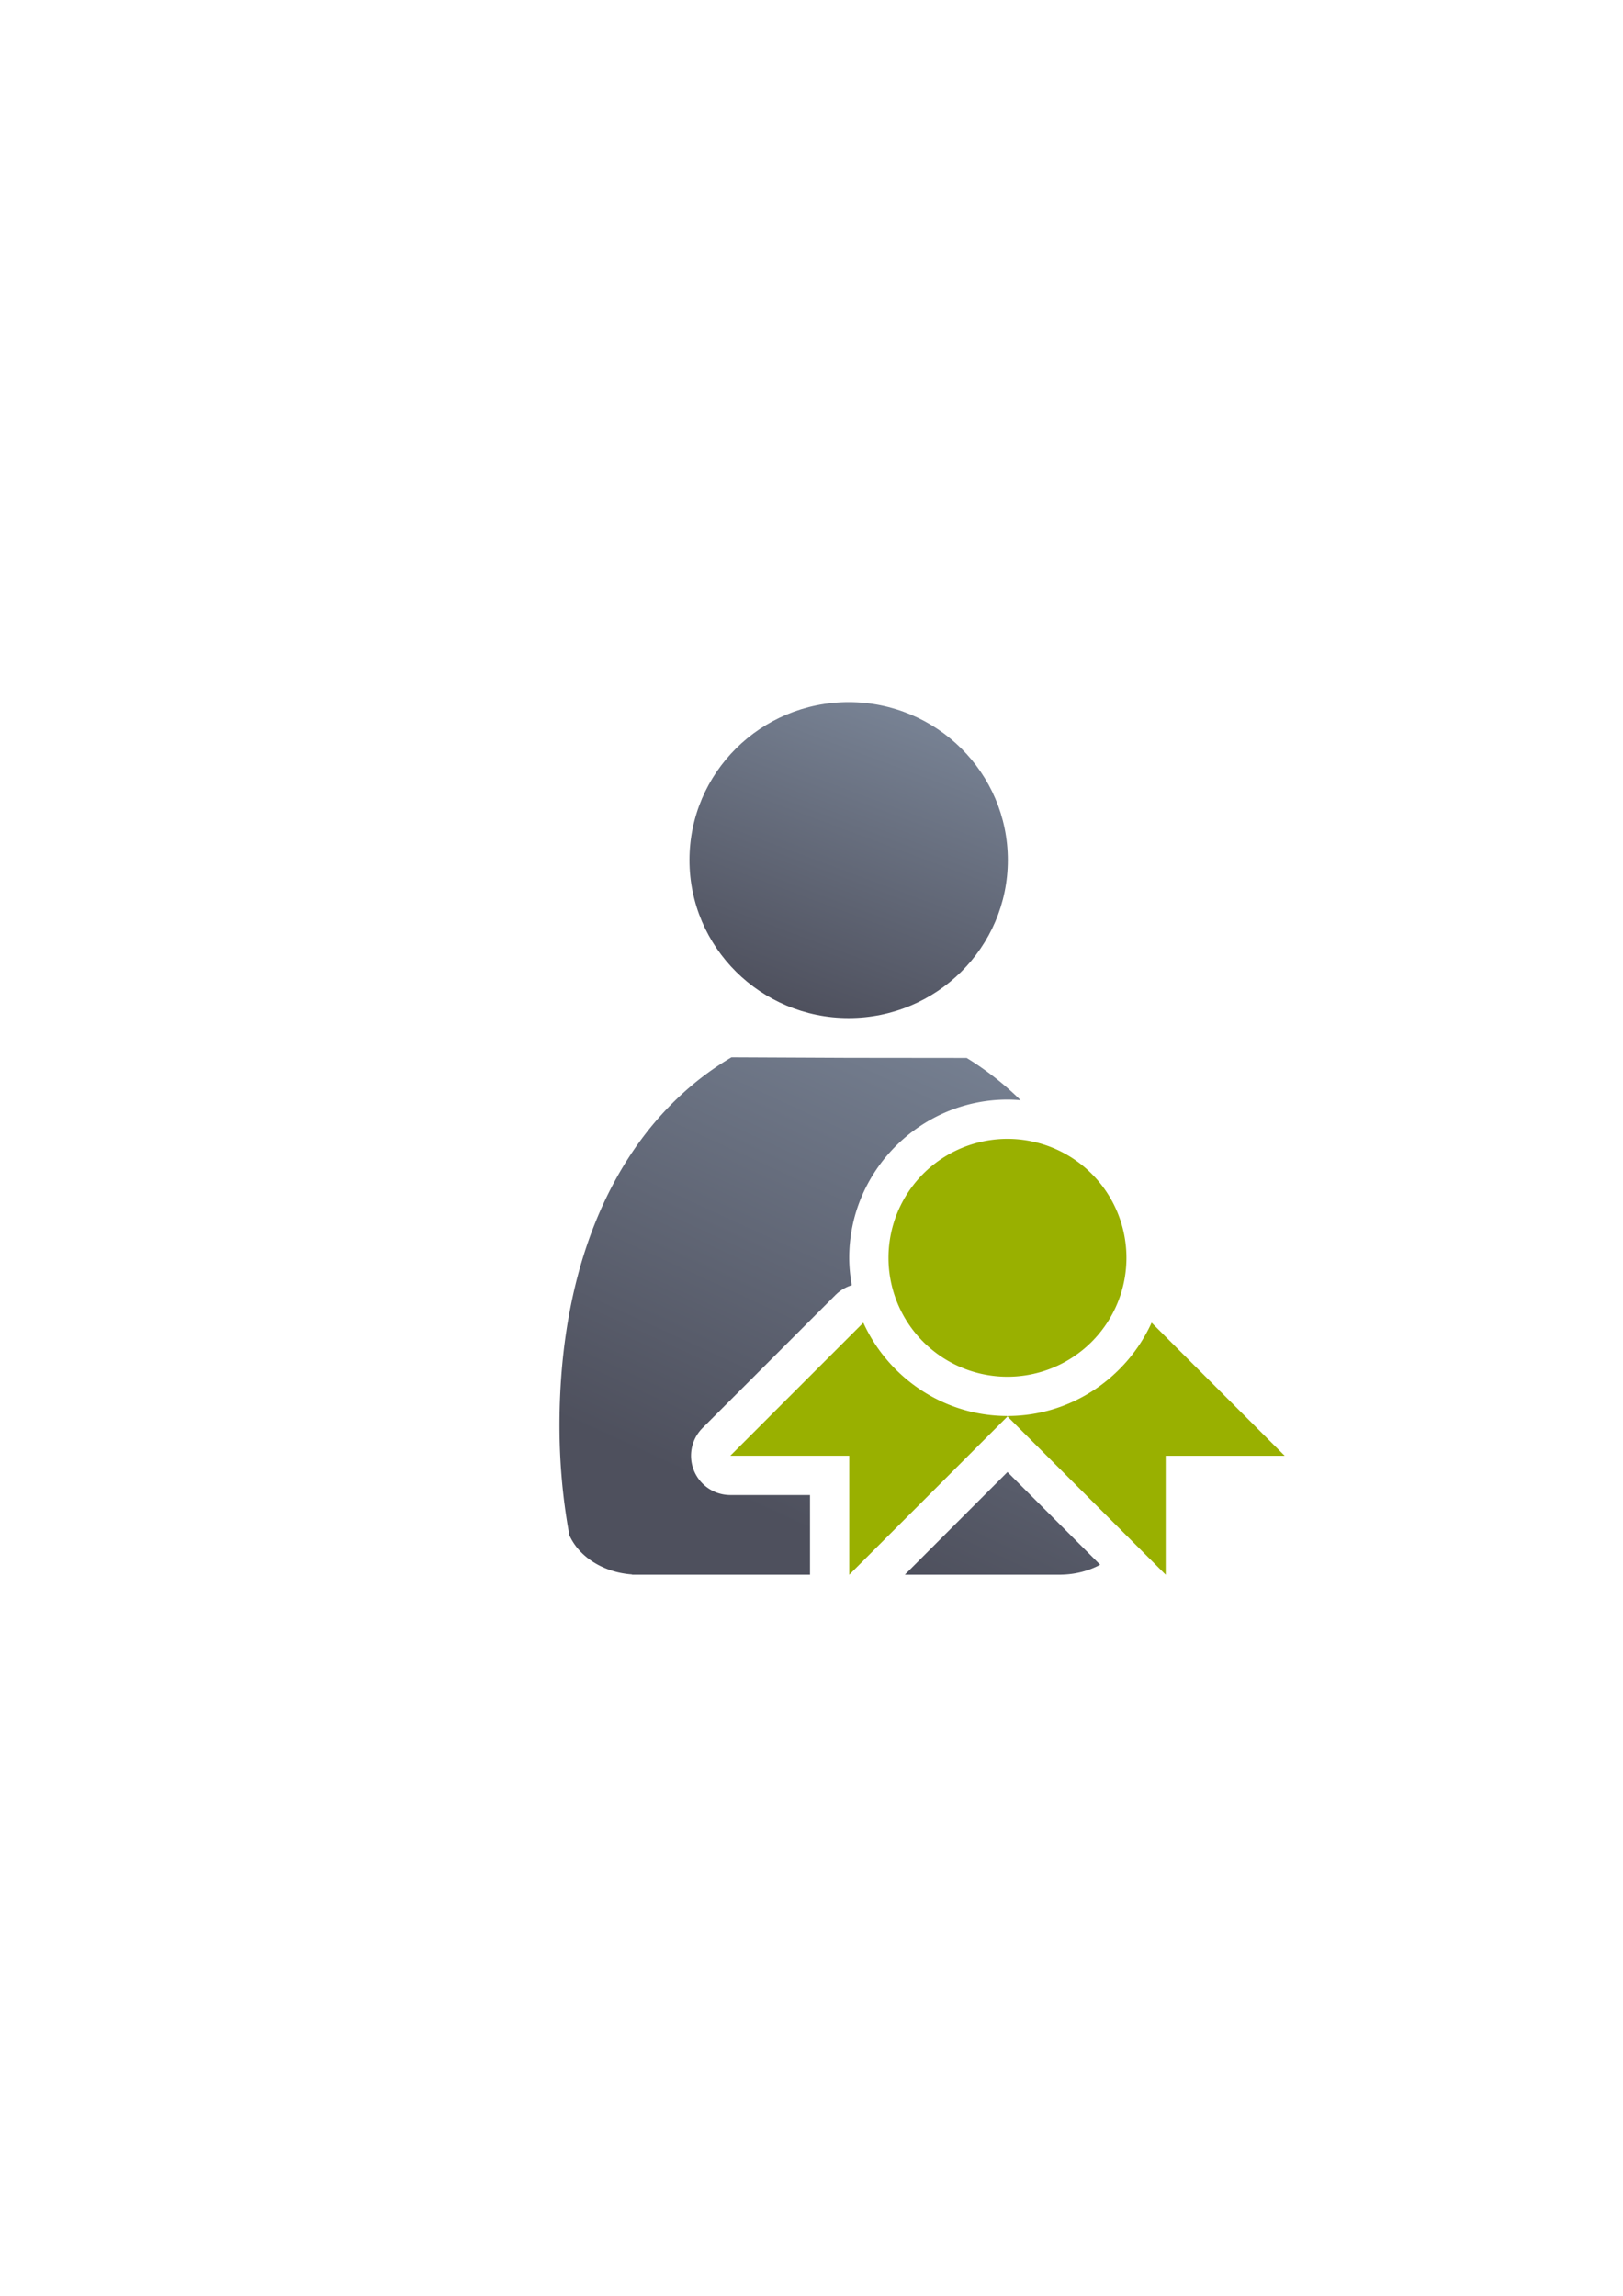 <?xml version="1.0" encoding="UTF-8" standalone="no"?>
<!-- Created with Inkscape (http://www.inkscape.org/) -->

<svg
   xmlns:dc="http://purl.org/dc/elements/1.1/"
   xmlns:cc="http://creativecommons.org/ns#"
   xmlns:rdf="http://www.w3.org/1999/02/22-rdf-syntax-ns#"
   xmlns:svg="http://www.w3.org/2000/svg"
   xmlns="http://www.w3.org/2000/svg"
   xmlns:xlink="http://www.w3.org/1999/xlink"
   xmlns:sodipodi="http://sodipodi.sourceforge.net/DTD/sodipodi-0.dtd"
   xmlns:inkscape="http://www.inkscape.org/namespaces/inkscape"
   width="210mm"
   height="297mm"
   viewBox="0 0 744.094 1052.362"
   id="svg2"
   version="1.1"
   inkscape:version="0.91 r13725"
   inkscape:export-xdpi="4.9499998"
   inkscape:export-ydpi="4.9499998"
   sodipodi:docname="user-examiner.svg"
   inkscape:export-filename="C:\Users\johannes\Documents\Arbeit\RRZE\github3\bicons\22x22\categories\user-examiner.png">
  <defs
     id="defs4">
    <linearGradient
       id="linearGradient2224">
      <stop
         id="stop2226"
         offset="0"
         style="stop-color:#7c7c7c;stop-opacity:1;" />
      <stop
         id="stop2228"
         offset="1"
         style="stop-color:#b8b8b8;stop-opacity:1;" />
    </linearGradient>
    <linearGradient
       id="linearGradient15218">
      <stop
         id="stop15220"
         offset="0"
         style="stop-color:#eeeeef;stop-opacity:1;" />
      <stop
         id="stop2736"
         offset="0.599"
         style="stop-color:#d3d7cf;stop-opacity:1;" />
      <stop
         id="stop2738"
         offset="0.828"
         style="stop-color:#ffffff;stop-opacity:1;" />
      <stop
         id="stop15222"
         offset="1"
         style="stop-color:#d3d7cf;stop-opacity:1;" />
    </linearGradient>
    <pattern
       y="0"
       x="0"
       height="6"
       width="6"
       patternUnits="userSpaceOnUse"
       id="EMFhbasepattern" />
    <pattern
       y="0"
       x="0"
       height="6"
       width="6"
       patternUnits="userSpaceOnUse"
       id="EMFhbasepattern-5" />
    <linearGradient
       inkscape:collect="always"
       xlink:href="#linearGradient4254"
       id="linearGradient4268"
       x1="471.691"
       y1="457.148"
       x2="375.748"
       y2="664.985"
       gradientUnits="userSpaceOnUse"
       gradientTransform="matrix(1.139,0,0,1.136,-56.602,-52.677)" />
    <linearGradient
       inkscape:collect="always"
       id="linearGradient4254">
      <stop
         style="stop-color:#7a8597;stop-opacity:1"
         offset="0"
         id="stop4256" />
      <stop
         style="stop-color:#4e505d;stop-opacity:1"
         offset="1"
         id="stop4258" />
    </linearGradient>
    <linearGradient
       inkscape:collect="always"
       xlink:href="#linearGradient4254"
       id="linearGradient4260"
       x1="425.622"
       y1="330.383"
       x2="376.55"
       y2="461.455"
       gradientUnits="userSpaceOnUse"
       gradientTransform="matrix(1.112,0,0,1.109,-47.376,-45.173)" />
  </defs>
  <sodipodi:namedview
     id="base"
     pagecolor="#ffffff"
     bordercolor="#666666"
     borderopacity="1.0"
     inkscape:pageopacity="0.0"
     inkscape:pageshadow="2"
     inkscape:zoom="0.70710678"
     inkscape:cx="400.19716"
     inkscape:cy="545.20545"
     inkscape:document-units="px"
     inkscape:current-layer="layer1"
     showgrid="false"
     showguides="true"
     inkscape:guide-bbox="true"
     inkscape:window-width="1366"
     inkscape:window-height="721"
     inkscape:window-x="-4"
     inkscape:window-y="-4"
     inkscape:window-maximized="1"
     inkscape:snap-bbox="true"
     inkscape:bbox-paths="true"
     inkscape:bbox-nodes="true">
    <sodipodi:guide
       position="315.536,730.179"
       orientation="0,1"
       id="guide3338" />
    <sodipodi:guide
       position="351.25,330.179"
       orientation="0,1"
       id="guide3340" />
    <sodipodi:guide
       position="189.107,408.839"
       orientation="1,0"
       id="guide3344" />
    <sodipodi:guide
       position="589.045,468.079"
       orientation="1,0"
       id="guide3346" />
    <inkscape:grid
       type="xygrid"
       id="grid3440" />
    <sodipodi:guide
       position="589.045,378.302"
       orientation="1,0"
       id="guide3411" />
  </sodipodi:namedview>
  <g
     inkscape:label="Ebene 1"
     inkscape:groupmode="layer"
     id="layer1">
    <g
       id="g4198">
      <rect
         inkscape:export-ydpi="4.9499998"
         inkscape:export-xdpi="4.9499998"
         y="322.184"
         x="189.045"
         height="400"
         width="400"
         id="rect3336"
         style="fill:none;fill-rule:evenodd;stroke:none;stroke-width:1px;stroke-linecap:butt;stroke-linejoin:miter;stroke-opacity:1" />
      <path
         id="path2176"
         d="M 335.355 484.648 C 286.764 513.364 256.508 572.651 256.508 653.535 C 256.508 670.908 258.097 687.74 261.061 703.754 C 265.457 713.565 276.501 720.756 289.736 721.695 L 289.736 721.803 L 371.361 721.803 L 371.361 685.295 L 334.822 685.295 A 18.002 18.002 0 0 1 322.096 654.566 L 383.082 593.58 A 18.002 18.002 0 0 1 390.52 589.129 C 389.793 585.035 389.342 580.848 389.342 576.557 C 389.341 536.712 422.044 504.034 461.895 504.035 C 463.926 504.035 465.933 504.142 467.924 504.309 C 460.284 496.818 452.005 490.337 443.193 484.947 L 388.918 484.891 L 335.355 484.648 z M 461.893 540.035 C 441.488 540.035 425.341 556.178 425.342 576.557 C 425.342 596.934 441.488 613.077 461.893 613.076 C 482.296 613.076 498.441 596.934 498.441 576.557 C 498.442 556.179 482.297 540.036 461.893 540.035 z M 392.789 634.785 L 378.279 649.295 L 389.361 649.295 A 18.002 18.002 0 0 1 407.361 667.295 L 407.361 678.381 L 426.225 659.518 C 413.265 653.899 401.803 645.452 392.789 634.785 z M 522.152 643.85 C 514.9 650.305 506.602 655.596 497.574 659.512 L 516.441 678.377 L 516.441 667.295 A 18.002 18.002 0 0 1 522.326 654.012 C 522.326 653.852 522.332 653.695 522.332 653.535 C 522.332 650.27 522.259 647.048 522.152 643.85 z M 461.902 674.752 L 414.852 721.803 L 486.445 721.803 L 486.445 721.795 C 493.075 721.702 499.231 720.036 504.396 717.246 L 461.902 674.752 z "
         style="fill:url(#linearGradient4268);fill-opacity:1;stroke:none;stroke-width:41.152;stroke-linecap:round;stroke-linejoin:round;stroke-opacity:1" />
      <ellipse
         ry="72.409"
         rx="72.979"
         cx="389.083"
         cy="394.245"
         id="circle2187-6"
         style="fill:url(#linearGradient4260);fill-opacity:1;stroke:none;stroke-width:14;stroke-miterlimit:4;stroke-dasharray:none;stroke-opacity:1" />
      <path
         inkscape:connector-curvature="0"
         id="path4345"
         d="m 461.893,522.035 a 54.55,54.52 0 0 0 -54.551,54.521 54.55,54.52 0 0 0 54.551,54.52 54.55,54.52 0 0 0 54.549,-54.52 54.55,54.52 0 0 0 -54.549,-54.521 z m 66.09,84.26 c -11.401,25.078 -36.688,42.681 -65.855,42.775 l -0.225,0.225 72.539,72.541 0,-54.541 54.541,0 -61,-61 z m -66.08,43 -0.225,-0.225 c -29.17,-0.086 -54.462,-17.686 -65.869,-42.762 l -60.986,60.986 54.539,0 0,54.541 72.541,-72.541 z"
         style="color:#000000;clip-rule:nonzero;display:inline;overflow:visible;visibility:visible;opacity:1;isolation:auto;mix-blend-mode:normal;color-interpolation:sRGB;color-interpolation-filters:linearRGB;solid-color:#000000;solid-opacity:1;fill:#99b000;fill-opacity:1;fill-rule:nonzero;stroke:none;stroke-width:13;stroke-linecap:butt;stroke-linejoin:round;stroke-miterlimit:4;stroke-dasharray:none;stroke-dashoffset:0;stroke-opacity:1;color-rendering:auto;image-rendering:auto;shape-rendering:auto;text-rendering:auto;enable-background:accumulate" />
    </g>
  </g>
</svg>
